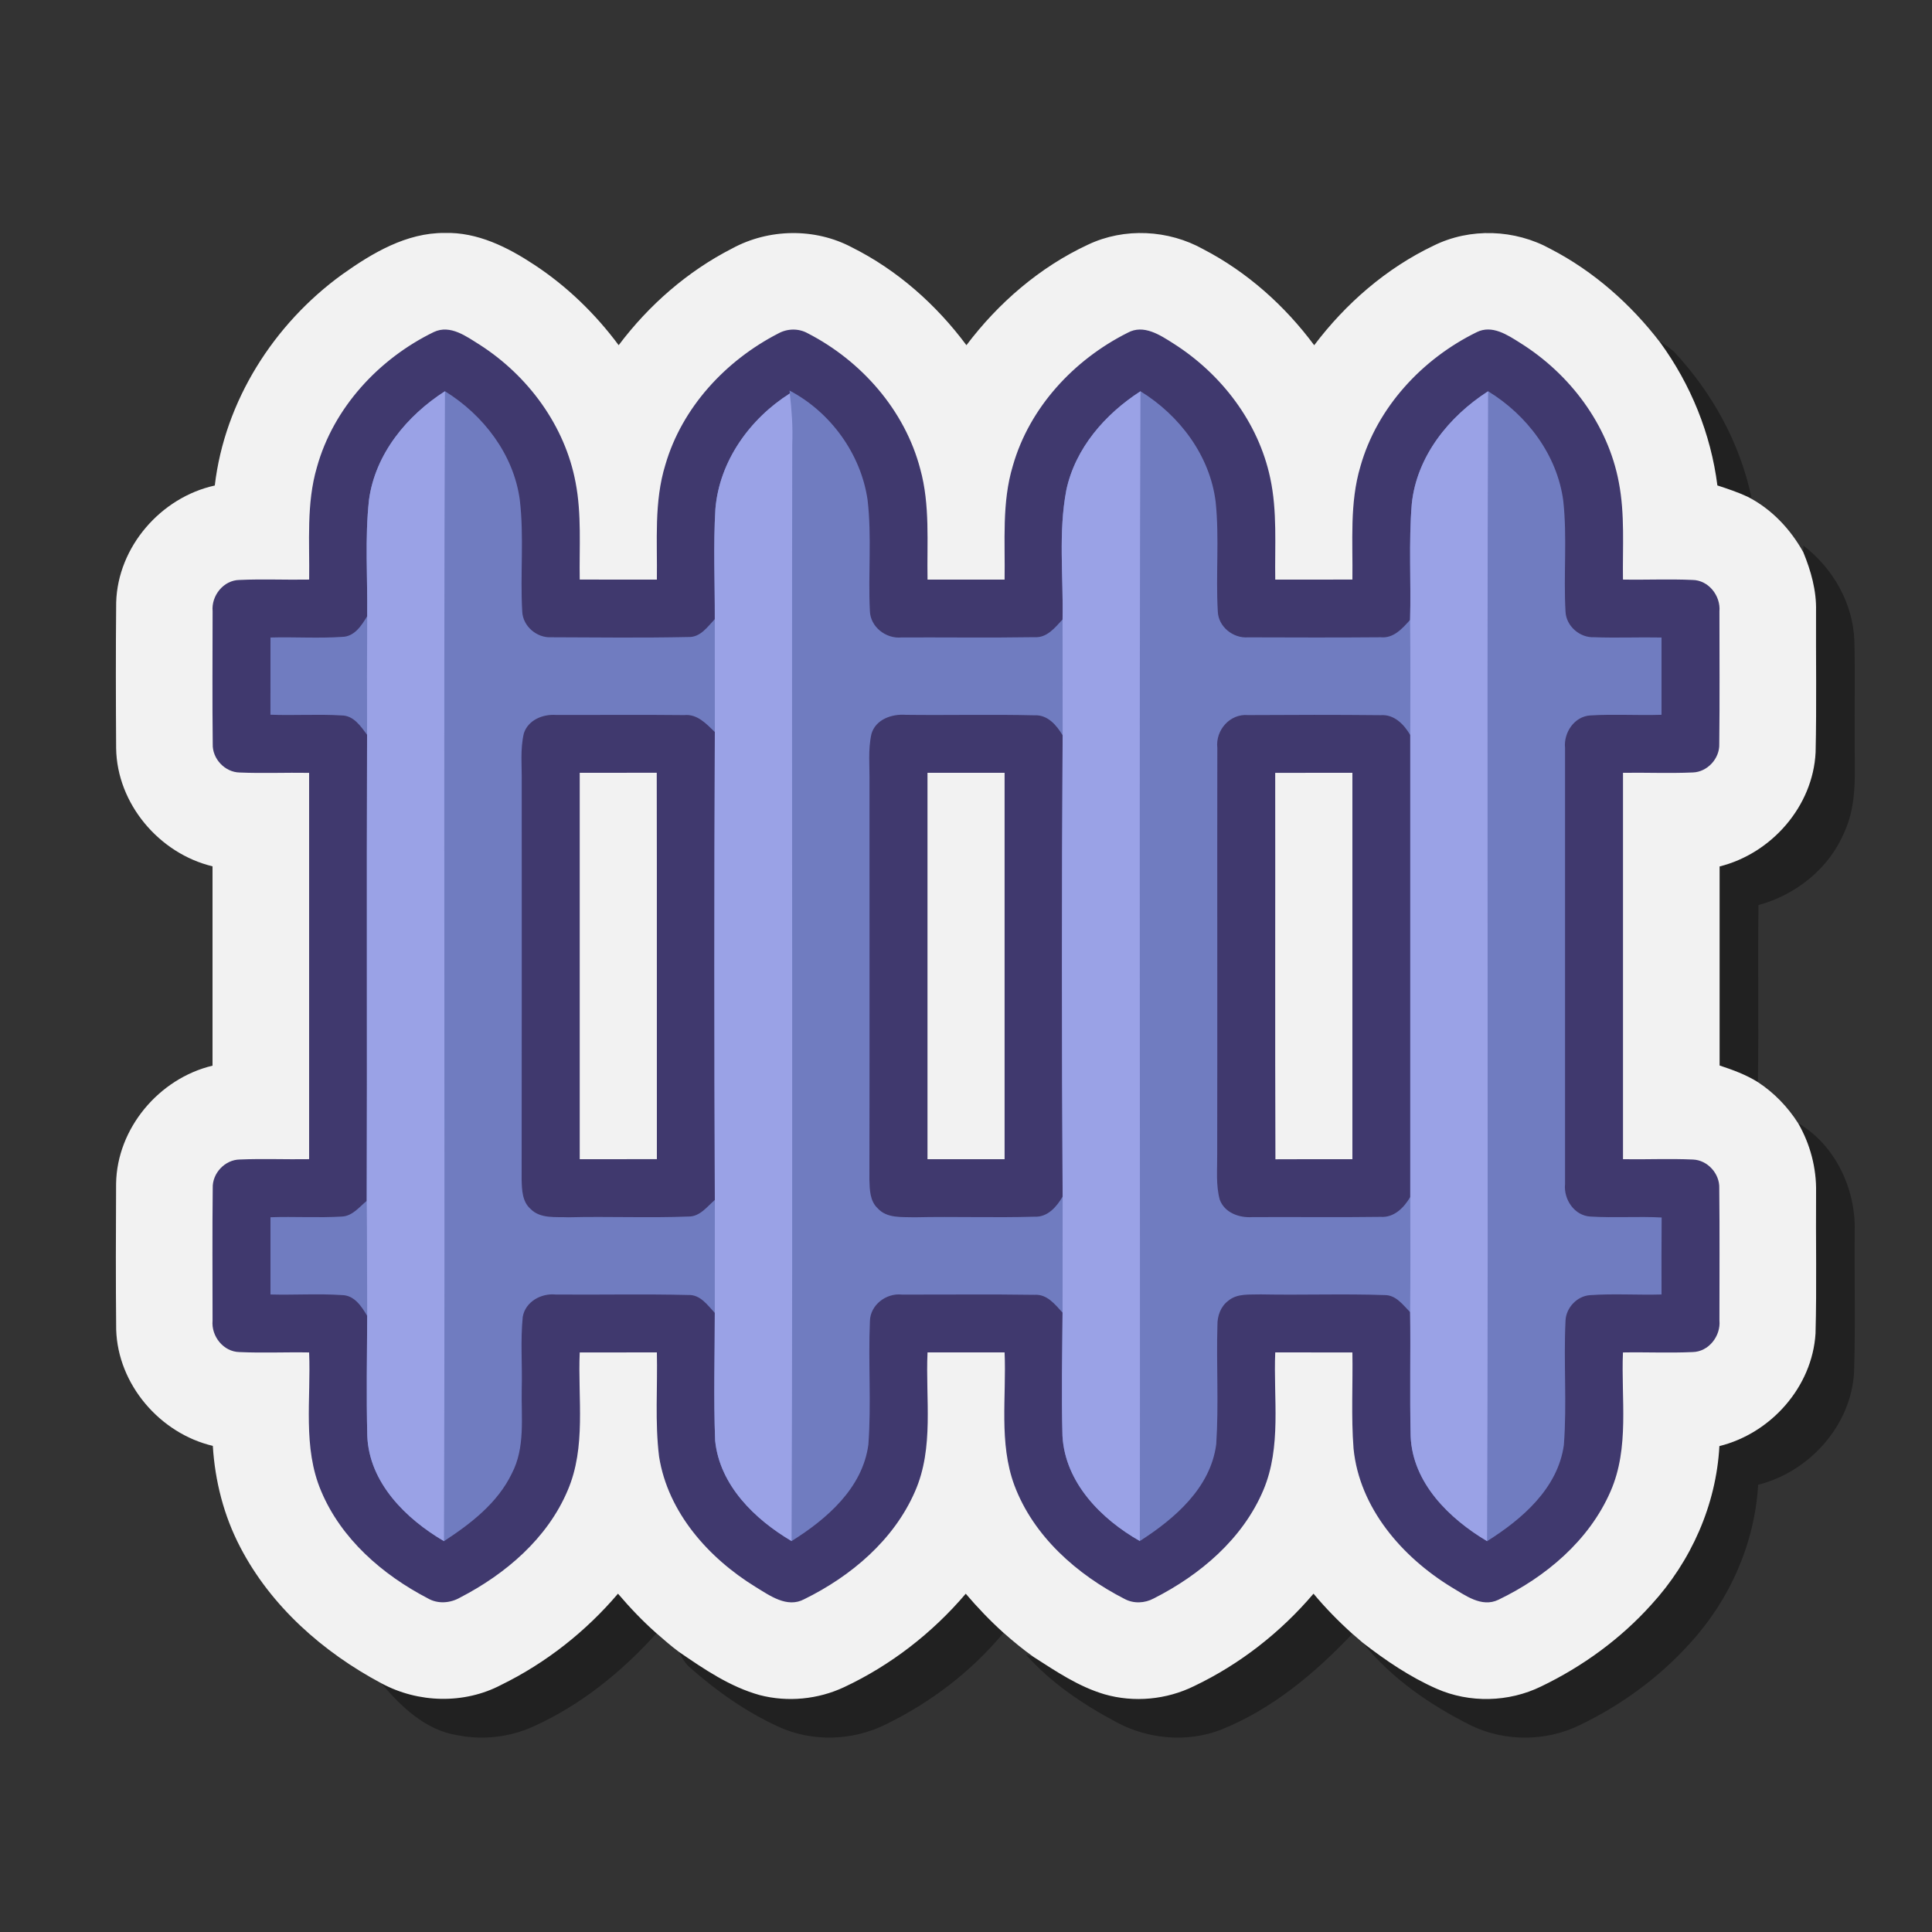 <?xml version="1.0" encoding="utf-8"?>
<!-- Generator: Adobe Illustrator 26.0.1, SVG Export Plug-In . SVG Version: 6.00 Build 0)  -->
<svg version="1.1" id="Layer_1" xmlns="http://www.w3.org/2000/svg" xmlns:xlink="http://www.w3.org/1999/xlink" x="0px" y="0px"
	 viewBox="0 0 452 452" style="enable-background:new 0 0 452 452;" xml:space="preserve">
<rect x="0" y="0" width="452" height="452" fill="#333333" stroke="none"/>
<style type="text/css">
	.st0{opacity:0.35;enable-background:new    ;}
	.st1{fill:#F2F2F2;}
	.st2{fill:#40396E;}
	.st3{fill:#707CC0;}
	.st4{fill:#9AA2E6;}
</style>
<path class="st0" d="M433.92,288c0.25-9.89-4.57-20.16-13.25-25.24c-2.42-3.8-5.62-7.12-9.4-9.59c0.22-13.81-0.05-27.62,0.14-41.43
	c8.82-2.39,16.61-8.63,20.13-17.16c3.1-6.76,2.3-14.34,2.38-21.55c-0.07-7.67,0.13-15.35-0.08-23.02
	c-0.27-8.81-4.99-17.07-11.93-22.37c0,0.39-0.01,1.16-0.02,1.55c-3.02-5.43-7.46-10.15-13.04-12.98l0.96,0.42
	c-2.66-12.87-9.21-24.76-18.15-34.33c-24.2-21.38-46.65,53.84-47.86,53.31c-2.55-3.32-149.1,170.76-148.32,172.26
	c7.19,13.87-119.9,78.67-106.24,85.95c4.59,5.5,10.35,10.95,17.71,12.13c6,1.21,12.36,0.48,17.93-2.07
	c11.05-5.01,20.64-12.78,28.71-21.76c1.71,1.48,3.41,2.99,5.24,4.34c0.71,1.4,1.52,2.82,2.77,3.83
	c6.17,5.43,12.98,10.23,20.47,13.66c7.93,3.66,17.45,3.35,25.23-0.55c10.5-5.13,20.02-12.39,27.48-21.4
	c2.25,1.99,4.57,3.91,7.03,5.65l-1.79-0.54c5.85,6.59,13.3,11.61,21.04,15.73c7.47,4.07,16.68,4.91,24.64,1.82
	c11.92-4.79,21.95-13.19,30.69-22.43c0.62,0.53,1.84,1.58,2.45,2.11c6.74,8.39,15.89,14.67,25.48,19.42
	c7.89,3.76,17.46,3.68,25.31-0.18c9.69-4.67,18.56-11.13,25.76-19.14c9.29-10.12,15.13-23.31,15.94-37.07
	c11.98-3.04,21.71-13.8,22.44-26.29C434.12,310.06,433.82,299.02,433.92,288z"/>
<path class="st1" d="M424.88,278.94c0.11-5.66-1.37-11.29-4.21-16.18c-2.42-3.8-5.62-7.12-9.4-9.59c-2.78-1.74-5.87-2.87-8.96-3.89
	c0-15.52,0-31.04,0-46.57c12.14-3.02,21.86-14.09,22.46-26.71c0.25-11.02,0.05-22.05,0.1-33.07c0.12-4.76-1.19-9.38-2.98-13.74
	c-3.02-5.43-7.46-10.15-13.04-12.98c-2.28-1.06-4.67-1.86-7.06-2.64c-1.53-12.07-6.22-23.62-13.38-33.44
	c-6.88-8.98-15.57-16.67-25.64-21.88c-8.33-4.61-18.82-5.02-27.37-0.78c-11.07,5.28-20.57,13.54-27.94,23.3
	c-6.86-9.25-15.68-17.13-25.92-22.45c-8.18-4.58-18.5-5.12-27-1.08c-11.28,5.25-20.97,13.62-28.44,23.52
	c-7.06-9.49-16.17-17.58-26.78-22.88c-8.66-4.6-19.47-4.42-28.05,0.26c-10.45,5.34-19.49,13.26-26.53,22.62
	c-5.44-7.33-12.09-13.78-19.72-18.8c-6.24-4.13-13.33-7.68-21-7.46c-8.92-0.06-16.9,4.68-23.94,9.69
	c-16.02,11.59-27.51,29.63-29.83,49.4c-12.61,2.76-22.71,14.36-23.07,27.36c-0.11,11.37-0.08,22.75-0.01,34.12
	c0.19,12.95,10.06,24.61,22.55,27.61c0,15.55,0,31.09,0,46.64c-12.51,2.98-22.38,14.67-22.56,27.63
	c-0.06,11.36-0.09,22.73,0.02,34.09c0.37,12.83,10.22,24.31,22.61,27.23c0.5,8.22,2.58,16.36,6.4,23.67
	c7.19,13.87,19.39,24.6,33.05,31.88c8.59,4.63,19.35,4.93,28.03,0.36c10.45-5.12,19.78-12.47,27.31-21.33
	c2.8,3.28,5.77,6.41,9.01,9.27c1.71,1.48,3.41,2.99,5.24,4.34c5.89,4.04,11.95,8.19,18.93,10.12c6.53,1.69,13.63,1,19.74-1.87
	c10.91-5.12,20.64-12.68,28.44-21.85c2.75,3.22,5.68,6.3,8.84,9.14c2.25,1.99,4.57,3.91,7.03,5.65c5.25,3.37,10.52,6.94,16.57,8.73
	c6.93,2,14.55,1.27,21.01-1.92c10.7-5.11,20.24-12.58,27.91-21.61c2.79,3.34,5.85,6.47,9.09,9.38c0.62,0.53,1.84,1.58,2.45,2.11
	c5.36,4.15,11.03,8,17.25,10.74c7.72,3.41,16.9,3.18,24.47-0.53c9.7-4.67,18.59-11.13,25.79-19.15
	c9.28-10.12,15.17-23.32,15.91-37.08c12.04-2.97,21.72-13.84,22.49-26.33C425.05,300.98,424.79,289.95,424.88,278.94z"/>
<path class="st2" d="M402.27,308.92c0-10.3,0.07-20.61-0.04-30.91c0.14-3.41-2.73-6.6-6.15-6.73c-5.45-0.25-10.92,0.01-16.37-0.08
	c0-30.14,0-60.27,0-90.4c5.44-0.08,10.89,0.16,16.33-0.08c3.41-0.11,6.31-3.26,6.19-6.67c0.12-10.34,0.04-20.68,0.04-31.02
	c0.32-3.65-2.56-7.32-6.32-7.35c-5.41-0.25-10.83,0.01-16.25-0.09c-0.11-7.57,0.48-15.22-0.96-22.7
	c-2.53-13.58-11.48-25.42-23.09-32.67c-2.96-1.86-6.57-4.3-10.16-2.51c-12.74,6.24-23.31,17.59-27.21,31.39
	c-2.57,8.6-1.75,17.65-1.88,26.49c-6.02,0.02-12.04,0.01-18.05,0.01c-0.13-7.93,0.51-15.98-1.18-23.79
	c-2.77-13.05-11.46-24.36-22.63-31.44c-3.11-1.98-6.99-4.58-10.72-2.52c-12.55,6.29-22.97,17.47-26.86,31.12
	c-2.61,8.63-1.78,17.74-1.93,26.63c-6.01,0-12.02,0-18.03,0c-0.16-8.62,0.63-17.44-1.7-25.86c-3.6-13.77-13.78-25.32-26.33-31.77
	c-2.14-1.19-4.77-1.13-6.9,0.05c-12.28,6.32-22.5,17.29-26.4,30.7c-2.69,8.7-1.86,17.91-1.99,26.88c-6.02,0-12.04,0.01-18.05-0.01
	c-0.13-7.57,0.48-15.24-0.97-22.73c-2.49-13.27-11.1-24.92-22.37-32.17c-3.16-1.96-6.92-4.84-10.8-3.01
	c-12.84,6.25-23.47,17.7-27.34,31.61c-2.51,8.54-1.69,17.52-1.82,26.3c-5.43,0.1-10.87-0.16-16.29,0.09
	c-3.75,0.04-6.63,3.68-6.3,7.32c-0.01,10.35-0.09,20.71,0.03,31.06c-0.12,3.45,2.85,6.61,6.3,6.67c5.41,0.23,10.83-0.01,16.25,0.08
	c0.01,30.13,0,60.25,0,90.38c-5.41,0.09-10.83-0.15-16.23,0.08c-3.47,0.05-6.45,3.23-6.32,6.69c-0.12,10.33-0.04,20.67-0.04,31.01
	c-0.33,3.64,2.54,7.29,6.29,7.35c5.43,0.25,10.87-0.01,16.3,0.09c0.47,10.81-1.56,22.2,2.83,32.47
	c4.69,11.16,14.32,19.52,24.87,25.02c2.37,1.41,5.32,1.19,7.65-0.16c10.63-5.5,20.4-13.83,25.14-25.05
	c4.38-10.2,2.35-21.53,2.82-32.28c6.01-0.02,12.03-0.01,18.05-0.01c0.19,8.13-0.48,16.31,0.52,24.4
	c2.08,13.07,11.58,23.7,22.54,30.45c3.36,2.04,7.39,5.04,11.43,2.88c10.95-5.38,20.97-13.84,25.91-25.22
	c4.5-10.25,2.42-21.68,2.92-32.51c6.01,0,12.02,0,18.03,0c0.46,10.35-1.39,21.14,2.29,31.09c4.48,11.94,14.63,20.87,25.75,26.57
	c2.13,1.16,4.75,1.04,6.86-0.1c10.85-5.49,20.82-13.94,25.64-25.34c4.31-10.2,2.32-21.49,2.78-32.22c6.02,0,12.03-0.01,18.05,0.01
	c0.13,7.49-0.31,15,0.27,22.48c1.38,13.92,11.37,25.38,22.92,32.44c3.24,1.91,7.02,4.82,10.95,2.95
	c11.1-5.33,21.25-13.87,26.25-25.35c4.5-10.26,2.45-21.69,2.91-32.52c5.43-0.1,10.86,0.16,16.28-0.09
	C399.75,316.27,402.61,312.57,402.27,308.92z"/>
<path class="st3" d="M388.75,284.84c-5.55-0.3-11.1,0.12-16.64-0.22c-3.76-0.18-6.33-4.02-5.96-7.61c0-34.01-0.01-68.03,0-102.04
	c-0.36-3.56,2.17-7.36,5.9-7.59c5.55-0.34,11.11,0.03,16.67-0.15c-0.01-6.03,0-12.05,0-18.08c-5.26-0.11-10.53,0.13-15.78-0.07
	c-3.36,0.16-6.54-2.63-6.68-5.99c-0.49-8.62,0.41-17.28-0.52-25.87c-1.4-10.75-8.48-20.12-17.59-25.68
	c-9.17,5.88-16.72,15.23-17.86,26.36c-0.74,9.01-0.15,18.08-0.39,27.12c-1.81,2.01-3.86,4.37-6.88,4.07
	c-10.35,0.09-20.71,0.05-31.06,0.02c-3.48,0.26-6.92-2.49-7.05-6.04c-0.5-8.53,0.38-17.12-0.5-25.63
	c-1.32-10.83-8.44-20.27-17.59-25.9c-8.25,5.31-15.23,13.28-17.34,23.07c-1.91,9.98-0.68,20.23-0.89,30.32
	c-1.79,1.92-3.66,4.36-6.61,4.14c-10.33,0.16-20.68,0.03-31.02,0.06c-3.68,0.39-7.39-2.48-7.45-6.27
	c-0.43-8.63,0.47-17.33-0.54-25.93c-1.56-10.75-8.68-20.54-18.26-25.56l0.07,0.68c-9.34,5.91-16.47,15.8-17.41,27.01
	c-0.51,8.58-0.11,17.19-0.14,25.78c-1.7,1.8-3.35,4.28-6.15,4.19c-10.69,0.23-21.41,0.1-32.11,0.06c-3.38,0.19-6.64-2.58-6.79-6
	c-0.51-8.73,0.46-17.51-0.58-26.21c-1.46-10.62-8.52-19.8-17.5-25.35c-8.91,5.71-16.3,14.64-17.77,25.39
	c-0.99,9.03-0.32,18.15-0.42,27.22c-1.32,2.2-2.95,4.79-5.84,4.86c-5.59,0.38-11.19-0.01-16.79,0.15c0,6.02,0.01,12.04-0.01,18.06
	c5.54,0.22,11.09-0.17,16.62,0.17c2.84-0.01,4.48,2.51,5.99,4.53c-0.13,36.34,0.03,72.69-0.08,109.03
	c-1.76,1.46-3.37,3.59-5.85,3.68c-5.55,0.33-11.12-0.04-16.67,0.16c0.01,6.02,0,12.04,0,18.07c5.57,0.15,11.14-0.23,16.7,0.14
	c2.94,0.03,4.6,2.64,5.93,4.88c-0.04,9.36-0.22,18.74,0.02,28.1c0.45,10.93,9.03,19.37,17.94,24.59
	c6.29-4.11,12.55-8.92,15.88-15.85c3.17-6.07,2.17-13.12,2.31-19.7c0.16-5.64-0.33-11.31,0.24-16.94c0.61-3.52,4.3-5.56,7.69-5.21
	c10.35,0.09,20.71-0.15,31.06,0.11c2.81-0.11,4.48,2.38,6.18,4.19c0,9.96-0.3,19.92,0.08,29.87c1.06,10.46,9.26,18.42,17.88,23.51
	c8.23-5.14,16.62-12.39,17.97-22.58c0.71-9.59-0.06-19.24,0.36-28.85c0.06-3.79,3.78-6.63,7.45-6.24
	c10.35,0.03,20.71-0.1,31.05,0.06c2.94-0.21,4.8,2.24,6.57,4.17c-0.07,9.61-0.28,19.23-0.02,28.84c0.61,10.93,9.06,19.47,18.1,24.59
	c8.17-5.24,16.54-12.43,17.87-22.64c0.61-9.26,0.01-18.56,0.28-27.84c-0.03-2.18,0.75-4.41,2.55-5.74c2.11-1.78,5.06-1.38,7.63-1.48
	c9.65,0.19,19.32-0.18,28.97,0.16c2.65-0.01,4.26,2.31,5.94,4c0.13,9.68-0.11,19.36,0.12,29.03c0.44,10.92,9.04,19.28,17.88,24.54
	c8.19-5.15,16.55-12.35,17.96-22.49c0.74-9.68-0.09-19.42,0.39-29.11c0.12-3,2.69-5.74,5.7-5.95c5.58-0.4,11.17,0,16.76-0.16
	C388.72,296.84,388.69,290.84,388.75,284.84z M167.24,280.73c-1.83,1.58-3.49,3.92-6.16,3.88c-9.36,0.37-18.73-0.06-28.1,0.18
	c-2.97-0.14-6.54,0.4-8.84-1.94c-1.97-1.71-2.04-4.48-2.1-6.87c0.05-30.99,0.02-61.97,0.02-92.95c0.06-3.82-0.39-7.72,0.5-11.47
	c1.01-3.1,4.38-4.49,7.44-4.3c10.02,0.03,20.05-0.07,30.07,0.04c3.06-0.31,5.18,2.04,7.17,3.96
	C167.09,207.75,167.09,244.24,167.24,280.73z M248.61,279.94c-1.41,2.41-3.52,4.87-6.59,4.71c-9.34,0.28-18.68-0.07-28.02,0.14
	c-2.95-0.11-6.49,0.32-8.67-2.11c-1.83-1.71-1.86-4.36-1.93-6.67c0.06-31,0.02-62,0.02-93c0.06-3.77-0.37-7.61,0.46-11.31
	c1-3.45,4.83-4.71,8.08-4.46c10.02,0.12,20.05-0.13,30.07,0.11c3.07-0.16,5.16,2.3,6.58,4.69
	C248.39,208.01,248.39,243.98,248.61,279.94z M323,284.69c-10.01,0.14-20.03,0-30.04,0.06c-3.04,0.2-6.46-1.01-7.59-4.08
	c-0.95-3.48-0.56-7.14-0.6-10.71c0.06-31.66-0.02-63.33,0.03-94.99c-0.46-4.14,2.94-8.04,7.18-7.67
	c10.33-0.06,20.68-0.09,31.01,0.02c3.17-0.25,5.47,2.13,6.95,4.65c0.01,36.02,0.01,72.04,0,108.06
	C328.46,282.55,326.16,284.91,323,284.69z"/>
<g id="_x23_9aa2e6ff">
	<path class="st4" d="M86.33,116.92c1.47-10.75,8.86-19.68,17.77-25.39c-0.38,89.67,0.08,179.36-0.23,269.03
		c-8.91-5.22-17.49-13.66-17.94-24.59c-0.24-9.36-0.06-18.74-0.02-28.1c-0.06-8.98-0.01-17.96-0.11-26.93
		c0.11-36.34-0.05-72.69,0.08-109.03c-0.02-9.26-0.03-18.51,0.03-27.77C86.01,135.07,85.34,125.95,86.33,116.92z"/>
	<path class="st4" d="M249.48,114.61c2.11-9.79,9.09-17.76,17.34-23.07c-0.34,89.66-0.03,179.33-0.15,268.99
		c-9.04-5.12-17.49-13.66-18.1-24.59c-0.26-9.61-0.05-19.23,0.02-28.84c0-9.06,0.01-18.11,0.02-27.16
		c-0.22-35.96-0.22-71.93,0-107.9c-0.01-9.03-0.02-18.07-0.02-27.11C248.8,134.84,247.57,124.59,249.48,114.61z"/>
	<path class="st4" d="M330.29,117.9c1.14-11.13,8.69-20.48,17.86-26.36c-0.35,89.67,0.12,179.35-0.24,269.02
		c-8.84-5.26-17.44-13.62-17.88-24.54c-0.23-9.67,0.01-19.35-0.12-29.03c0.09-8.98,0.05-17.97,0.03-26.96
		c0.01-36.02,0.01-72.04,0-108.06c0.02-8.99,0.06-17.97-0.04-26.95C330.14,135.98,329.55,126.91,330.29,117.9z"/>
	<path class="st4" d="M167.37,119.06c0.94-11.21,8.07-21.1,17.41-27.01c0.45,3.96,0.74,7.95,0.57,11.94
		c-0.16,85.51,0.17,171.04-0.16,256.55c-8.62-5.09-16.82-13.05-17.88-23.51c-0.38-9.95-0.08-19.91-0.08-29.87
		c0-8.81,0-17.62,0.01-26.43c-0.15-36.49-0.15-72.98,0-109.47c-0.01-8.8-0.01-17.61-0.01-26.42
		C167.26,136.25,166.86,127.64,167.37,119.06z"/>
</g>
<g id="top">
	<path class="st1" d="M135.63,180.8c6.01,0,12.01,0.01,18.02-0.01c0.06,30.13,0,60.27,0.03,90.4c-6.02,0.01-12.03,0.01-18.05,0.01
		C135.63,241.07,135.63,210.93,135.63,180.8z"/>
	<path class="st1" d="M216.99,180.8c6.01,0,12.03,0,18.04,0c0.01,30.13,0.01,60.27,0,90.4c-6.01,0-12.03,0-18.04,0
		C216.99,241.07,216.99,210.93,216.99,180.8z"/>
	<path class="st1" d="M298.34,180.81c6.02-0.01,12.04-0.01,18.06-0.01c0,30.13,0,60.26,0,90.4c-6.01,0-12.01-0.02-18.01,0.02
		C298.28,241.08,298.38,210.95,298.34,180.81z"/>
</g>
</svg>
